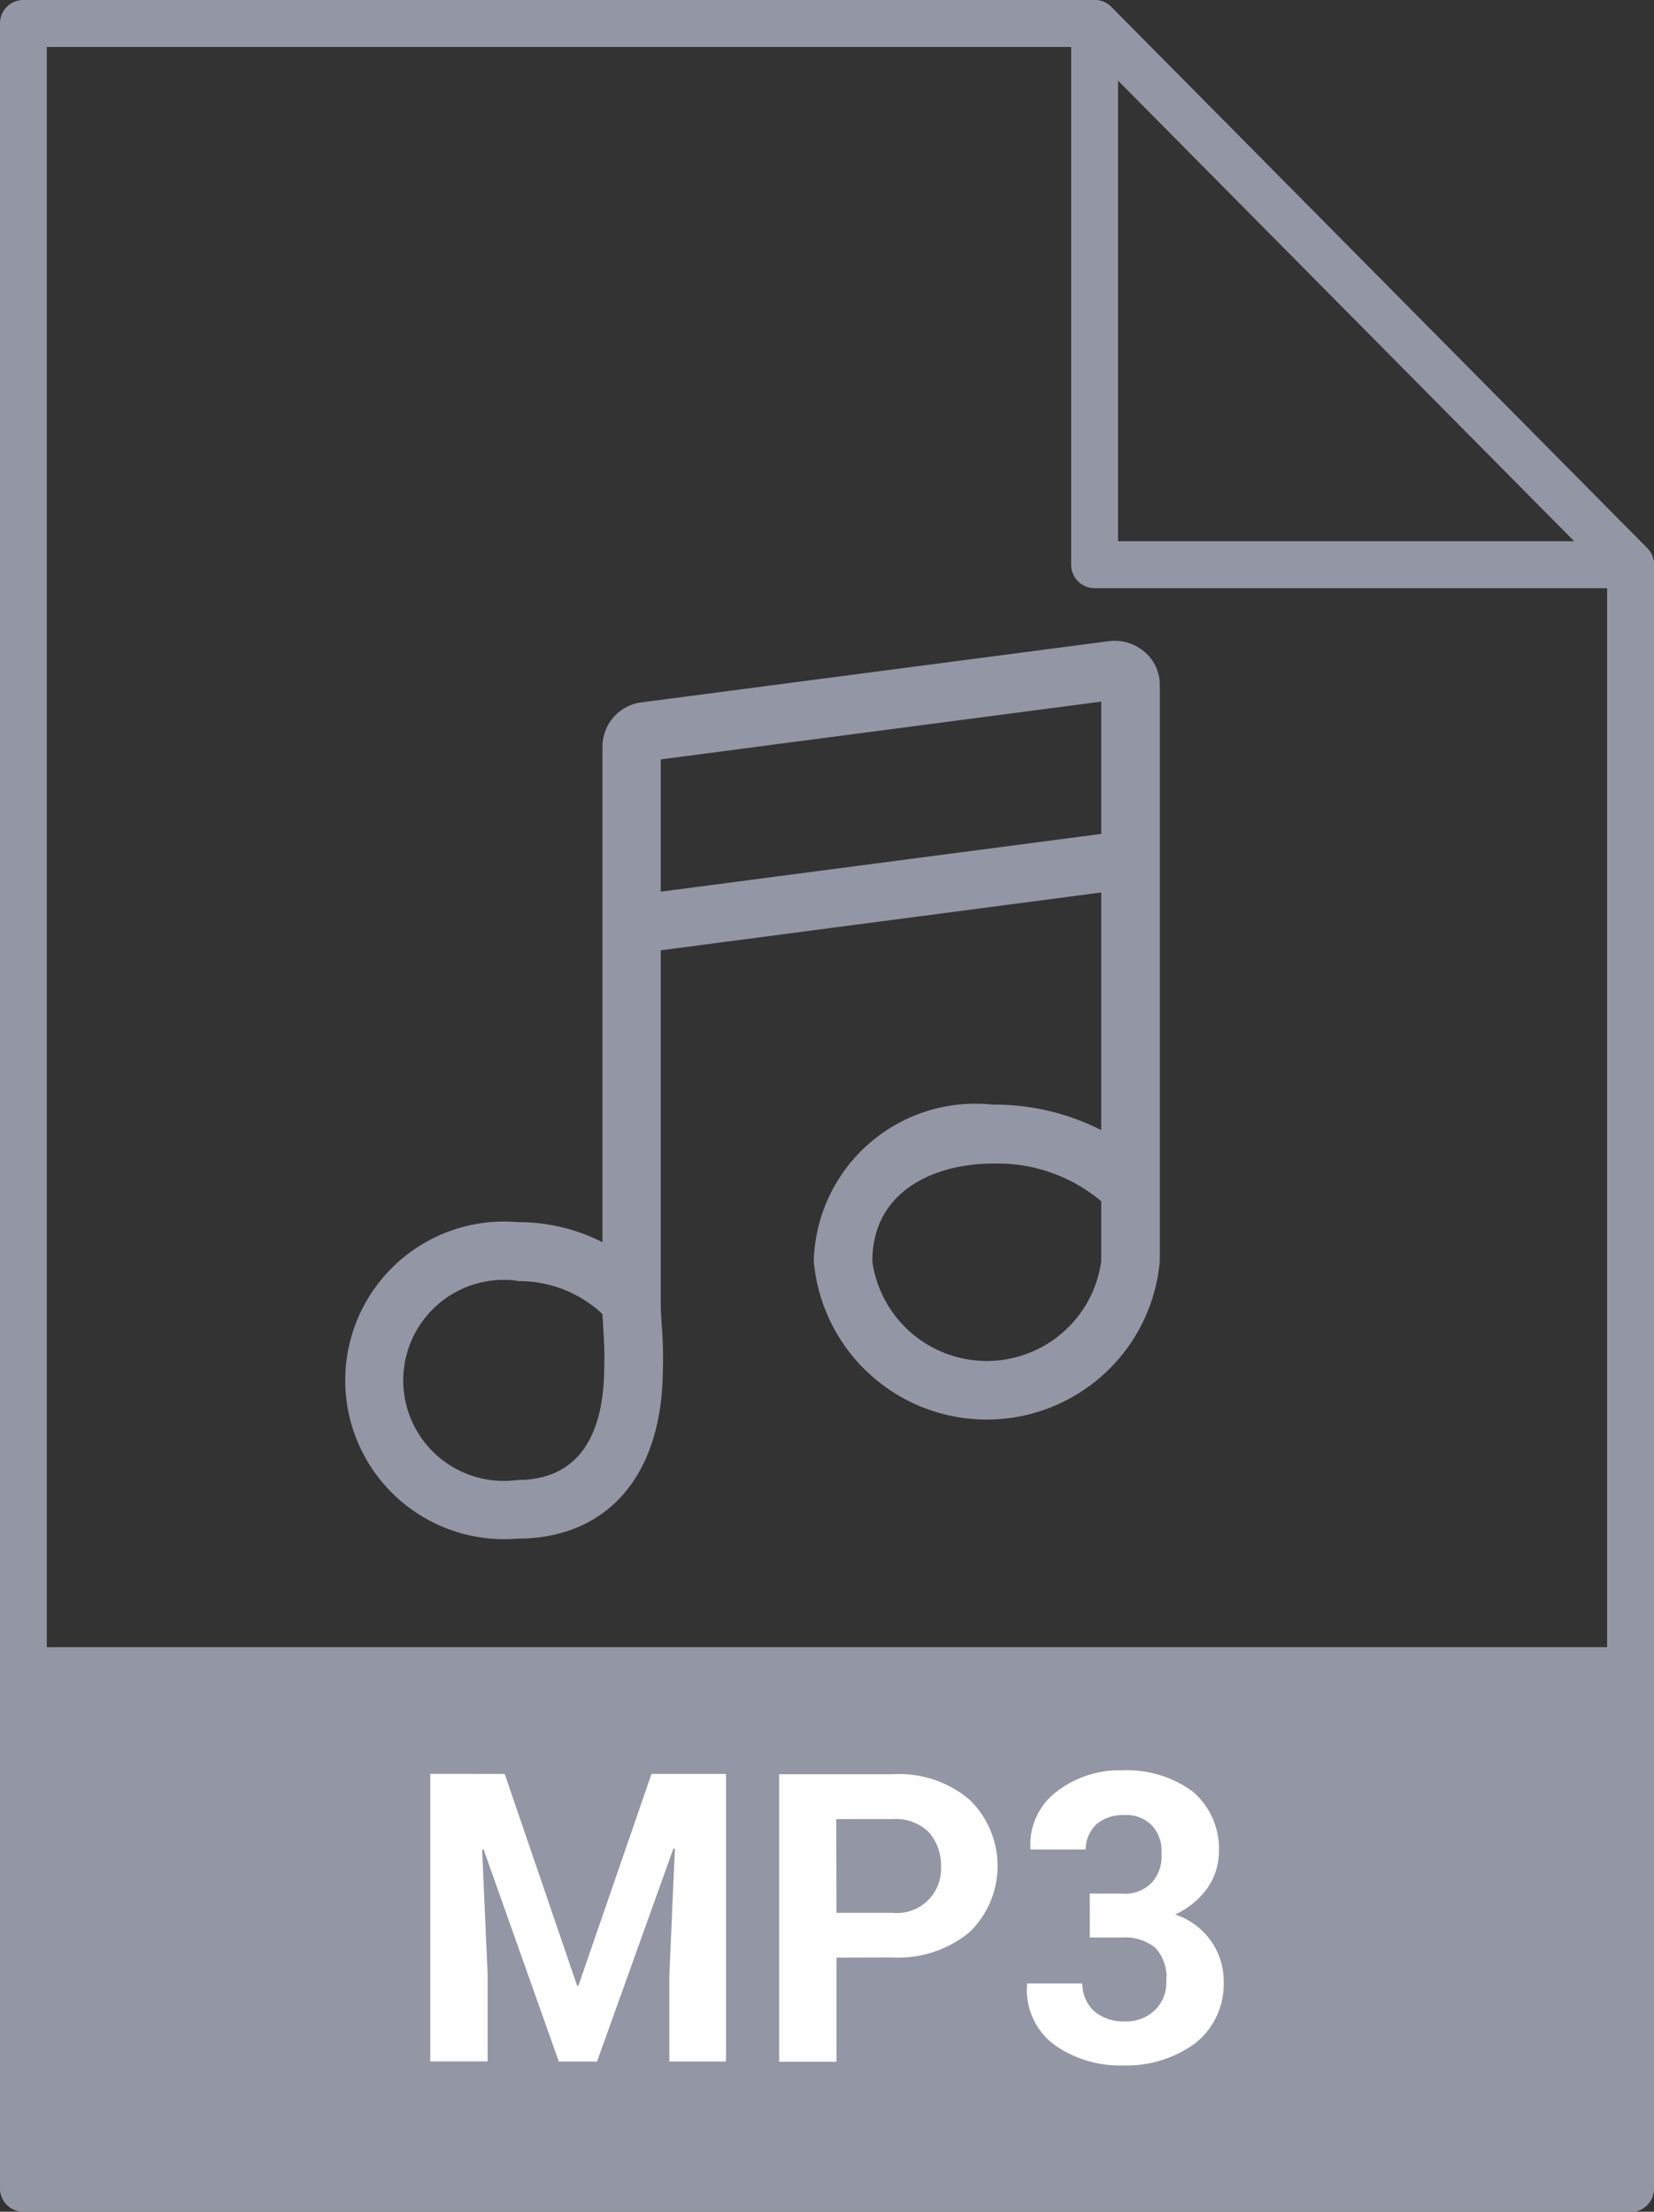 <svg id="icon_extension_mp3" xmlns="http://www.w3.org/2000/svg" width="22.504" height="30.098" viewBox="0 0 22.504 30.098">
  <rect x="0" y="0" width="22.504" height="30.098" fill="#333333" stroke="none"/>
  <path id="패스_32620" data-name="패스 32620" d="M193.432,195.358H186.14a.319.319,0,0,1-.319-.319v-7.365a.319.319,0,0,1,.546-.225l7.292,7.365a.319.319,0,0,1-.227.543m-6.973-.638h6.208l-6.208-6.27Z" transform="translate(-171.247 -187.354)" fill="#9396a4"/>
  <path id="패스_32621" data-name="패스 32621" d="M178.682,217.452H156.816a.318.318,0,0,1-.319-.319v-29.46a.318.318,0,0,1,.319-.319h14.575a.318.318,0,0,1,.226.095l7.292,7.365a.319.319,0,0,1,.092.224v22.1a.319.319,0,0,1-.319.319m-21.548-.639h21.229V195.17l-7.106-7.177H157.134Z" transform="translate(-156.497 -187.354)" fill="#9396a4"/>
  <rect id="사각형_6048" data-name="사각형 6048" width="21.866" height="7.365" transform="translate(0.319 22.415)" fill="#9396a4"/>
  <path id="패스_32622" data-name="패스 32622" d="M168.292,217.115a2.161,2.161,0,1,1,0-4.306,2.528,2.528,0,0,1,1.153.273v-6.742a.61.61,0,0,1,.5-.6l6.4-.838a.621.621,0,0,1,.468.14.59.59,0,0,1,.215.462v7.835a2.363,2.363,0,0,1-4.708,0,2.2,2.2,0,0,1,2.437-2.129,3.188,3.188,0,0,1,1.474.347v-3.234l-5.993.787v4.783c0,.1.006.207.013.316a5.852,5.852,0,0,1,.014.687c-.031,1.387-.771,2.22-1.978,2.22m0-3.509a1.368,1.368,0,1,0,0,2.711c.949,0,1.165-.787,1.18-1.449a5.1,5.1,0,0,0-.012-.61c0-.07-.008-.138-.011-.2a1.654,1.654,0,0,0-1.156-.447m6.469-1.6c-.756,0-1.64.347-1.64,1.331a1.572,1.572,0,0,0,3.114,0v-.818a2.194,2.194,0,0,0-1.474-.513m-4.519-5.5v1.8l5.993-.786v-1.8Z" transform="translate(-161.248 -196.178)" fill="#9396a4"/>
  <path id="패스_32623" data-name="패스 32623" d="M169.289,235.868l.985,2.881h.018l.994-2.881H172.3v3.913h-.771v-1.173l.075-1.716-.019-.01-1.04,2.9h-.52L169,236.891l-.018.009.075,1.707v1.173h-.781v-3.913Zm4.514,2.5v1.417h-.78v-3.913h1.543a1.483,1.483,0,0,1,1.049.348,1.256,1.256,0,0,1,0,1.8,1.525,1.525,0,0,1-1.049.346Zm0-.61h.763a.6.6,0,0,0,.659-.628.679.679,0,0,0-.167-.47.639.639,0,0,0-.492-.177H173.8Zm3.446-.262h.437a.5.5,0,0,0,.409-.151.541.541,0,0,0,.13-.4.5.5,0,0,0-.13-.375.487.487,0,0,0-.381-.142.554.554,0,0,0-.371.122.474.474,0,0,0-.149.347h-.752v-.018a.9.9,0,0,1,.343-.76,1.4,1.4,0,0,1,.911-.3,1.509,1.509,0,0,1,.957.291,1.023,1.023,0,0,1,.353.826.872.872,0,0,1-.158.488,1.1,1.1,0,0,1-.437.357.962.962,0,0,1,.484.356.937.937,0,0,1,.176.553,1.022,1.022,0,0,1-.39.845,1.579,1.579,0,0,1-.985.3,1.535,1.535,0,0,1-.929-.281.928.928,0,0,1-.371-.816v-.019h.752a.511.511,0,0,0,.158.375.6.6,0,0,0,.409.141.558.558,0,0,0,.417-.15.512.512,0,0,0,.158-.4.584.584,0,0,0-.148-.45.649.649,0,0,0-.455-.141h-.437Z" transform="translate(-162.422 -211.728)" fill="#fefefe"/>
</svg>
